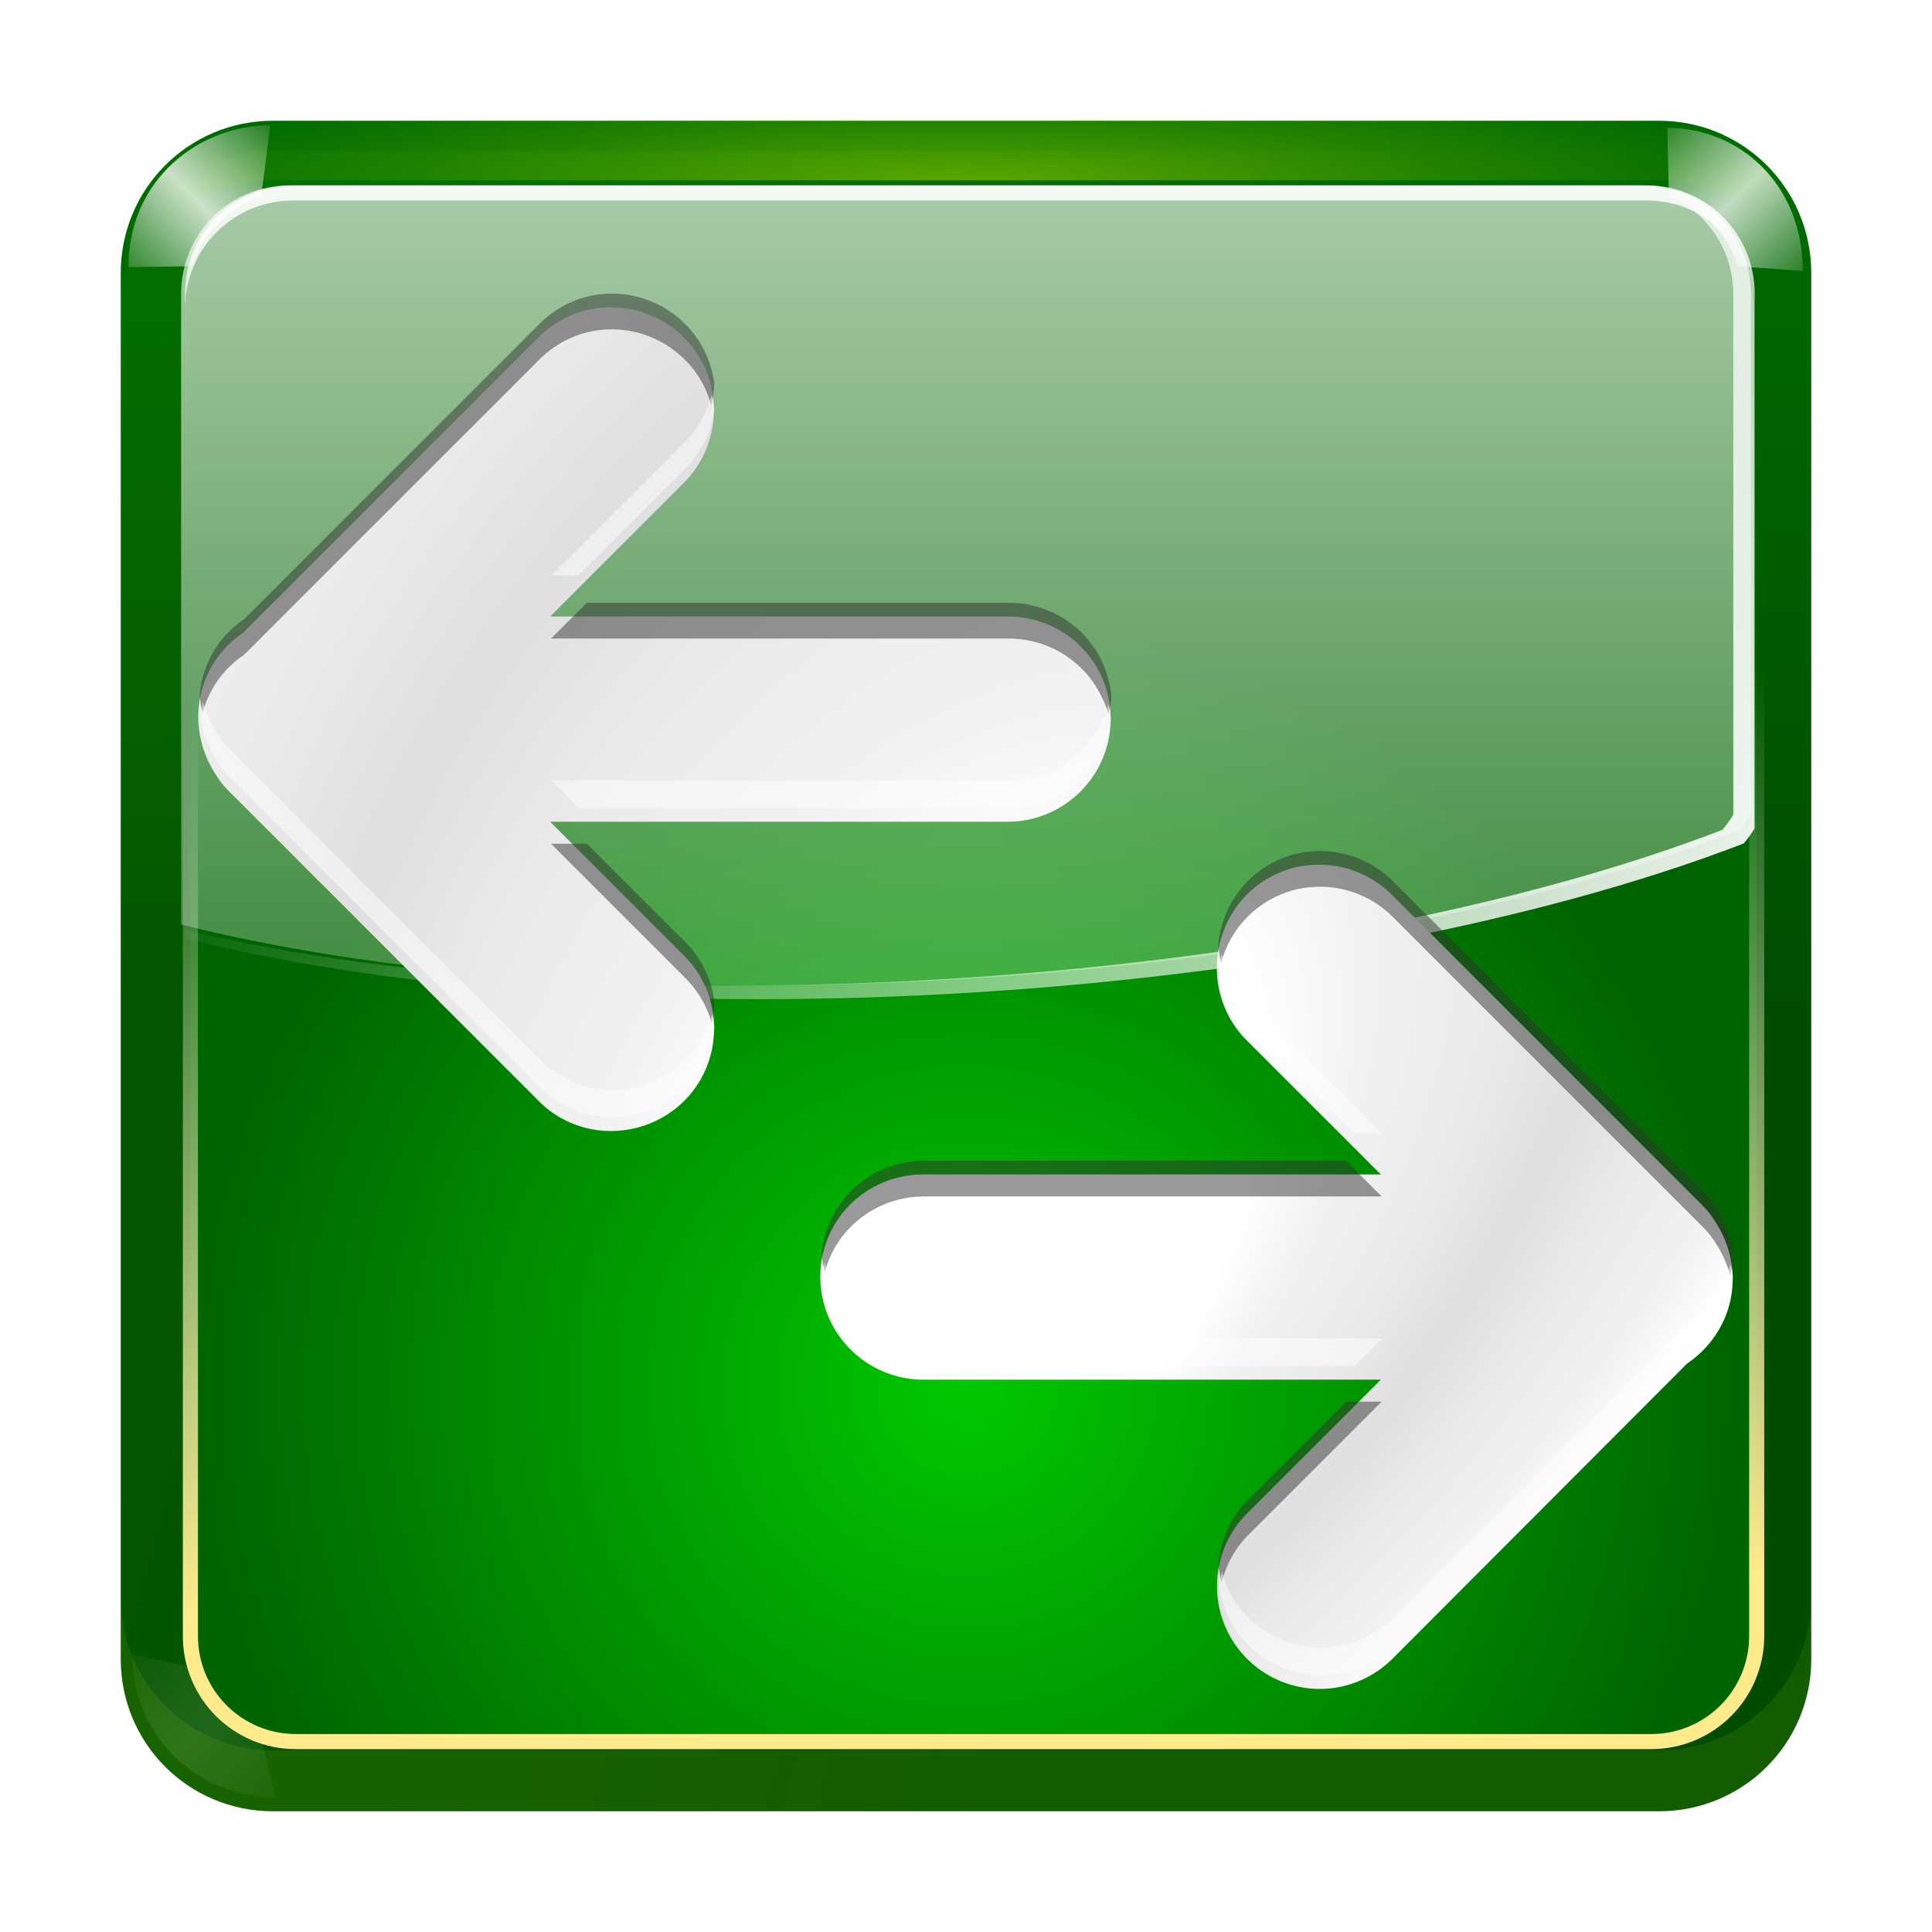 <svg height="256" width="256" xmlns="http://www.w3.org/2000/svg" xmlns:xlink="http://www.w3.org/1999/xlink">
  <defs>
    <linearGradient id="linearGradient6446">
      <stop offset="0" stop-color="#fff"/>
      <stop offset="1" stop-color="#fff" stop-opacity="0"/>
    </linearGradient>
    <radialGradient id="radialGradient9692" cx="42.7" cy="103.58" gradientTransform="matrix(-2.378 0 0 2.378 229.548 -62.751)" gradientUnits="userSpaceOnUse" r="42.559" spreadMethod="pad">
      <stop offset="0" stop-color="#00c900"/>
      <stop offset="1" stop-color="#006500"/>
    </radialGradient>
    <linearGradient id="linearGradient6410" gradientUnits="userSpaceOnUse" x1="24" x2="22.916" y1="136" y2="26.013">
      <stop offset="0" stop-color="#004d00"/>
      <stop offset="1" stop-color="#006b00"/>
    </linearGradient>
    <linearGradient id="linearGradient6452" gradientUnits="userSpaceOnUse" spreadMethod="reflect" x1="13.508" x2="7.602" xlink:href="#linearGradient6446" y1="13.721" y2="19.627"/>
    <filter id="filter6458" height="1.145" width="1.152" x="-.076" y="-.073">
      <feGaussianBlur stdDeviation=".284"/>
    </filter>
    <linearGradient id="linearGradient6464" gradientUnits="userSpaceOnUse" spreadMethod="reflect" x1="21.508" x2="15.54" xlink:href="#linearGradient6446" y1="21.721" y2="27.689"/>
    <linearGradient id="linearGradient6470" gradientUnits="userSpaceOnUse" spreadMethod="reflect" x1="21.508" x2="14.374" xlink:href="#linearGradient6446" y1="21.721" y2="28.855"/>
    <linearGradient id="linearGradient6637" gradientTransform="scale(2)" gradientUnits="userSpaceOnUse" x1="55.329" x2="55.329" xlink:href="#linearGradient4770" y1="112" y2="74.913"/>
    <linearGradient id="linearGradient6680" gradientUnits="userSpaceOnUse" x1="38.194" x2="160.095" y1="101.161" y2="133.795">
      <stop offset="0" stop-color="#32b800"/>
      <stop offset="1" stop-color="#bff500" stop-opacity="0"/>
    </linearGradient>
    <linearGradient id="linearGradient2816" gradientUnits="userSpaceOnUse" x1="118.452" x2="118.452" xlink:href="#linearGradient6446" y1="-63.425" y2="196.334"/>
    <linearGradient id="linearGradient3231" gradientUnits="userSpaceOnUse" x1="118.976" x2="118.976" xlink:href="#linearGradient6446" y1="15.795" y2="92.458"/>
    <linearGradient id="linearGradient3233" gradientUnits="userSpaceOnUse" x1="232" x2="63.22" xlink:href="#linearGradient6446" y1="144" y2="43.893"/>
    <linearGradient id="linearGradient3243" gradientUnits="userSpaceOnUse" x1="-60.945" x2="-59.415" y1="105.831" y2="45.631">
      <stop offset="0" stop-color="#ffeb8b"/>
      <stop offset="1" stop-color="#fff" stop-opacity="0"/>
    </linearGradient>
    <filter id="filter3281" height="1.025" width="1.025" x="-.012" y="-.013">
      <feGaussianBlur stdDeviation=".329"/>
    </filter>
    <linearGradient id="linearGradient3289" gradientTransform="matrix(0 1 -1 0 -39.998 140.003)" gradientUnits="userSpaceOnUse" x1="60.402" x2="60.402" y1="64.076" y2="-20.962">
      <stop offset="0" stop-color="#144c00"/>
      <stop offset="1" stop-color="#5b7500" stop-opacity="0"/>
    </linearGradient>
    <filter id="filter3319" height="1.069" width="1.069" x="-.035" y="-.035">
      <feGaussianBlur stdDeviation="1.618"/>
    </filter>
    <linearGradient id="linearGradient3075">
      <stop offset="0" stop-color="#fff"/>
      <stop offset=".426" stop-color="#fff"/>
      <stop offset=".589" stop-color="#f1f1f1"/>
      <stop offset=".802" stop-color="#eaeaea"/>
      <stop offset="1" stop-color="#dfdfdf"/>
    </linearGradient>
    <linearGradient id="linearGradient4770" gradientTransform="matrix(0 1 -1 0 -39.998 140.003)" gradientUnits="userSpaceOnUse" x1="-84.002" x2="-12.003" y1="-383.997" y2="-383.997">
      <stop offset="0" stop-color="#e5ff00"/>
      <stop offset="1" stop-color="#bff500" stop-opacity="0"/>
    </linearGradient>
    <radialGradient id="radialGradient3443" cx="63.969" cy="66.125" fx="79.945" fy="81.962" gradientTransform="matrix(1.461 .972 -1.469 2.208 131.627 -75.913)" gradientUnits="userSpaceOnUse" r="44.044" spreadMethod="reflect" xlink:href="#linearGradient3075"/>
    <filter id="filter3487" height="1.039" width="1.033" x="-.017" y="-.02">
      <feGaussianBlur stdDeviation=".611"/>
    </filter>
    <filter id="filter3491" height="1.026" width="1.022" x="-.011" y="-.013">
      <feGaussianBlur stdDeviation=".408"/>
    </filter>
    <clipPath id="clipPath3495">
      <path d="m-93.928 26.469c-1.53.043-2.961.686-4.031 1.781l-16.906 16.906-.094.062c-.91.639-1.627 1.517-2.062 2.594-.719 1.777-.486 3.766.5 5.344.154.247.307.494.5.719.119.139.242.277.375.406.07.07.114.121.188.188l17.5 17.5c1.479 1.54 3.652 2.132 5.719 1.594 2.066-.539 3.68-2.121 4.219-4.188.539-2.066-.053-4.271-1.594-5.75l-7.625-7.625h26.188c2.127.03 4.115-1.101 5.188-2.938 1.072-1.837 1.072-4.101 0-5.938-1.072-1.837-3.061-2.936-5.188-2.906h-26.188l7.625-7.625c1.735-1.697 2.259-4.297 1.312-6.531-.947-2.235-3.199-3.66-5.625-3.594zm40.906 32c-.519-.006-1.046.053-1.562.188-2.066.539-3.649 2.152-4.188 4.219-.539 2.066.053 4.271 1.594 5.75l7.625 7.625h-26.188c-2.127-.03-4.115 1.069-5.188 2.906-1.072 1.837-1.072 4.101 0 5.938 1.072 1.837 3.061 2.968 5.188 2.938h26.188l-7.625 7.625c-1.735 1.697-2.259 4.297-1.312 6.531.947 2.235 3.168 3.66 5.594 3.594 1.53-.043 2.993-.686 4.062-1.781l16.875-16.906.094-.062c.91-.639 1.658-1.548 2.094-2.625.719-1.777.486-3.735-.5-5.312-.154-.247-.307-.494-.5-.719-.119-.139-.242-.277-.375-.406-.07-.07-.145-.152-.219-.219l-17.469-17.469c-1.109-1.155-2.63-1.796-4.188-1.812z"/>
    </clipPath>
    <radialGradient cx="63.969" cy="66.125" fx="79.945" fy="81.962" gradientTransform="matrix(.633 .421 -.636 .956 -71.795 -24.058)" gradientUnits="userSpaceOnUse" r="44.044" spreadMethod="reflect" xlink:href="#linearGradient3075"/>
    <clipPath id="clipPath3501">
      <path d="m-189.508 26.469c-1.53.043-2.961.686-4.031 1.781l-16.906 16.906-.094.062c-.91.639-1.627 1.517-2.062 2.594-.719 1.777-.486 3.766.5 5.344.154.247.307.494.5.719.119.139.242.277.375.406.07.07.114.121.188.188l17.5 17.5c1.479 1.54 3.652 2.132 5.719 1.594 2.066-.539 3.68-2.121 4.219-4.188.539-2.066-.053-4.271-1.594-5.75l-7.625-7.625h26.188c2.127.03 4.115-1.101 5.188-2.938 1.072-1.837 1.072-4.101 0-5.938-1.072-1.837-3.061-2.936-5.188-2.906h-26.188l7.625-7.625c1.735-1.697 2.259-4.297 1.312-6.531-.947-2.235-3.199-3.66-5.625-3.594zm40.906 32c-.519-.006-1.046.053-1.562.188-2.066.539-3.649 2.152-4.188 4.219-.539 2.066.053 4.271 1.594 5.75l7.625 7.625h-26.188c-2.127-.03-4.115 1.069-5.188 2.906s-1.072 4.101 0 5.938c1.072 1.837 3.061 2.968 5.188 2.938h26.188l-7.625 7.625c-1.735 1.697-2.259 4.297-1.312 6.531.947 2.235 3.168 3.66 5.594 3.594 1.53-.043 2.993-.686 4.062-1.781l16.875-16.906.094-.062c.91-.639 1.658-1.548 2.094-2.625.719-1.777.486-3.735-.5-5.312-.154-.247-.307-.494-.5-.719-.119-.139-.242-.277-.375-.406-.07-.07-.145-.152-.219-.219l-17.469-17.469c-1.109-1.155-2.63-1.796-4.188-1.812z"/>
    </clipPath>
    <radialGradient cx="63.969" cy="66.125" fx="79.945" fy="81.962" gradientTransform="matrix(.633 .421 -.636 .956 -167.375 -24.058)" gradientUnits="userSpaceOnUse" r="44.044" spreadMethod="reflect" xlink:href="#linearGradient3075"/>
    <radialGradient id="radialGradient3179" cx="64" cy="-8.623" gradientTransform="matrix(2 0 0 .252 -0 26.175)" gradientUnits="userSpaceOnUse" r="56" xlink:href="#linearGradient4770"/>
  </defs>
  <path d="m18.084 8h91.833c5.586 0 10.084 4.497 10.084 10.084v91.833c0 5.586-4.497 10.084-10.084 10.084h-91.833c-5.586 0-10.084-4.497-10.084-10.084v-91.833c0-5.586 4.497-10.084 10.084-10.084z" fill="url(#linearGradient3289)" filter="url(#filter3319)" transform="scale(2)"/>
  <path d="m36.167 16h183.666c11.173 0 20.167 8.995 20.167 20.167v183.666c0 11.173-8.995 20.167-20.167 20.167h-183.666c-11.173 0-20.167-8.995-20.167-20.167v-183.666c0-11.173 8.995-20.167 20.167-20.167z" fill="url(#linearGradient6410)"/>
  <path d="m36.167 20h183.666c11.173 0 20.167 8.995 20.167 20.167v179.666c0 11.173-8.995 20.167-20.167 20.167h-183.666c-11.173 0-20.167-8.995-20.167-20.167v-179.666c0-11.173 8.995-20.167 20.167-20.167z" fill="url(#linearGradient6680)" opacity=".083"/>
  <path d="m218.768 25.229h-179.535c-7.758 0-14.003 6.245-14.003 14.003v177.535c0 7.758 6.245 14.003 14.003 14.003h179.535c7.758 0 14.003-6.245 14.003-14.003v-177.535c0-7.758-6.245-14.003-14.003-14.003z" fill="url(#radialGradient9692)"/>
  <path d="m17.907 8.299c-4.69 0-9.398 3.568-9.398 9.399l4.267-.059c.452-2.13 2.852-4.271 4.527-4.603z" fill="url(#linearGradient6452)" filter="url(#filter6458)" opacity=".888" transform="scale(2)"/>
  <path d="m25.398 16.469c-4.69 0-8.968 3.655-8.968 9.485l4.347-.315c.452-2.13 2.852-4.271 4.527-4.603z" fill="url(#linearGradient6464)" filter="url(#filter6458)" opacity=".869" transform="matrix(-2 0 0 2 271.735 -16)"/>
  <path d="m16 211.75v8.062c0 11.173 9.015 20.188 20.188 20.188h183.625c11.173 0 20.188-9.015 20.188-20.188v-8.062c0 11.173-9.015 20.188-20.188 20.188h-183.625c-11.173 0-20.188-9.015-20.188-20.188z" fill="url(#linearGradient6637)" opacity=".083"/>
  <path d="m26.247 16.979c-4.69 0-9.477 3.655-9.477 9.485l4.008-.825c.452-2.13 2.852-4.271 4.527-4.603z" fill="url(#linearGradient6470)" filter="url(#filter6458)" opacity=".326" transform="matrix(2 0 0 -2 -16 272.176)"/>
  <path d="m26.247 16.979c-4.69 0-9.477 3.655-9.477 9.485l4.008-.825c.452-2.13 2.852-4.271 4.527-4.603z" fill="url(#linearGradient6470)" filter="url(#filter6458)" opacity=".176" transform="matrix(-2 0 0 -2 271.735 272.176)"/>
  <path d="m16 44.077v-8.062c0-11.173 9.015-20.188 20.188-20.188h183.625c11.173 0 20.188 9.015 20.188 20.188v8.062c0-11.173-9.015-20.188-20.188-20.188h-183.625c-11.173 0-20.188 9.015-20.188 20.188z" fill="url(#radialGradient3179)" opacity=".389"/>
  <path d="m38.883 24.562c-7.98 0-14.375 6.395-14.375 14.375v2c0-7.98 6.395-14.375 14.375-14.375h179.25c7.98 0 14.375 6.395 14.375 14.375v-2c0-7.98-6.395-14.375-14.375-14.375z" fill="url(#linearGradient3231)"/>
  <path d="m224.422 27.893c3.191 2.63 5.25 6.573 5.25 11.062v69c-.387.656-.873 1.335-1.438 2-54.496 20.973-146.624 26.977-203.75 13.25v1.125c57.962 14.613 151.171 8.755 206.562-12.562.564-.665 1.051-1.344 1.438-2v-69c0-5.706-3.282-10.548-8.062-12.875z" fill="url(#linearGradient3233)"/>
  <path d="m-109.384 13.615h89.768c3.879 0 7.001 3.123 7.001 7.001v87.768c0 3.879-3.123 7.001-7.001 7.001h-89.768c-3.879 0-7.001-3.123-7.001-7.001v-87.768c0-3.879 3.123-7.001 7.001-7.001z" fill="none" filter="url(#filter3281)" stroke="url(#linearGradient3243)" stroke-linecap="round" stroke-linejoin="round" transform="scale(-2 2)"/>
  <path d="m38.375 24.562c-7.98 0-14.375 6.395-14.375 14.375v83.563c57.962 14.613 151.171 8.755 206.563-12.562.564-.665 1.051-1.344 1.438-2v-69c0-7.98-6.395-14.375-14.375-14.375z" fill="url(#linearGradient2816)"/>
  <path d="m80.539 40.715c-3.532.098-6.835 1.584-9.305 4.112l-39.023 39.023-.216.144c-2.1 1.476-3.755 3.501-4.761 5.987-1.659 4.101-1.122 8.693 1.154 12.335.357.57.709 1.14 1.154 1.659.275.321.558.64.866.938.162.162.263.28.433.433l40.394 40.394c3.414 3.556 8.43 4.922 13.2 3.679 4.77-1.243 8.494-4.896 9.738-9.666 1.243-4.77-.123-9.858-3.679-13.272l-17.6-17.6h60.447c4.909.069 9.499-2.541 11.974-6.78 2.475-4.24 2.475-9.465 0-13.705-2.475-4.24-7.065-6.778-11.974-6.708h-60.447l17.6-17.6c4.006-3.916 5.215-9.918 3.03-15.076-2.185-5.158-7.384-8.449-12.984-8.295zm94.421 73.863c-1.198-.013-2.414.122-3.607.433-4.77 1.243-8.422 4.968-9.666 9.738-1.243 4.77.123 9.858 3.679 13.272l17.6 17.6h-60.447c-4.909-.069-9.499 2.468-11.974 6.708-2.475 4.24-2.475 9.465 0 13.705 2.475 4.24 7.065 6.85 11.974 6.78h60.447l-17.6 17.6c-4.006 3.916-5.215 9.918-3.03 15.076 2.185 5.158 7.312 8.449 12.912 8.295 3.532-.098 6.908-1.584 9.377-4.112l38.951-39.023.216-.144c2.1-1.476 3.827-3.574 4.833-6.059 1.659-4.101 1.122-8.621-1.154-12.262-.357-.57-.709-1.14-1.154-1.659-.275-.321-.558-.64-.866-.938-.162-.162-.335-.352-.505-.505l-40.322-40.322c-2.56-2.667-6.072-4.145-9.666-4.184z" fill="url(#radialGradient3443)" fill-rule="evenodd"/>
  <path clip-path="url(#clipPath3495)" d="m-93.938 25.52c-1.53.043-2.961.686-4.031 1.781l-16.906 16.906-.094.062c-.91.639-1.627 1.517-2.062 2.594-.482 1.191-.532 2.462-.219 3.656.06-.228.129-.434.219-.656.436-1.077 1.153-1.954 2.062-2.594l.094-.062 16.906-16.906c1.07-1.095 2.501-1.739 4.031-1.781 2.426-.067 4.678 1.359 5.625 3.594.109.258.18.516.25.781.319-1.233.268-2.559-.25-3.781-.947-2.235-3.199-3.66-5.625-3.594zm-.312 17.75-3 3h26.188c2.127-.03 4.115 1.069 5.188 2.906.268.459.491.938.625 1.438.391-1.489.174-3.069-.625-4.438-1.072-1.837-3.061-2.936-5.188-2.906zm41.219 14.25c-.519-.006-1.046.053-1.562.188-2.066.539-3.649 2.152-4.188 4.219-.258.992-.242 2.009 0 2.969.546-2.053 2.131-3.651 4.188-4.188.517-.135 1.043-.193 1.562-.188 1.557.017 3.078.657 4.188 1.812l17.469 17.469c.073.066.149.149.219.219.133.129.256.267.375.406.193.225.346.472.5.719.329.526.565 1.098.719 1.688.449-1.606.156-3.288-.719-4.688-.154-.247-.307-.494-.5-.719-.119-.139-.242-.277-.375-.406-.07-.07-.145-.152-.219-.219l-17.469-17.469c-1.109-1.155-2.63-1.796-4.188-1.812zm-44.219.531 7.625 7.625c.77.74 1.321 1.662 1.594 2.656.499-2.04-.076-4.199-1.594-5.656l-4.625-4.625zm21.5 17.25c-2.127-.03-4.115 1.069-5.188 2.906-.799 1.368-.985 2.948-.594 4.438.134-.499.326-.978.594-1.438 1.072-1.837 3.061-2.936 5.188-2.906h26.188l-3-3zm23.188 14.781-4.625 4.625c-1.542 1.507-2.115 3.706-1.562 5.75.264-1.023.775-1.98 1.562-2.75l7.625-7.625z" fill="#313131" fill-rule="evenodd" filter="url(#filter3487)" opacity=".701" transform="matrix(2.308 0 0 2.308 297.467 -22.181)"/>
  <path clip-path="url(#clipPath3501)" d="m-183.625 32.269c-.264 1.023-.775 1.98-1.562 2.75l-7.625 7.625h3l4.625-4.625c1.542-1.507 2.115-3.706 1.562-5.75zm-29.188 17.656c-.424 1.593-.144 3.276.719 4.656.154.247.307.494.5.719.119.139.242.277.375.406.07.07.114.121.188.188l17.5 17.5c1.479 1.54 3.652 2.132 5.719 1.594s3.68-2.121 4.219-4.188c.258-.992.242-2.009 0-2.969-.546 2.053-2.162 3.62-4.219 4.156-2.066.539-4.24-.053-5.719-1.594l-17.5-17.5c-.073-.066-.117-.117-.188-.188-.133-.129-.256-.267-.375-.406-.193-.225-.346-.472-.5-.719-.323-.517-.564-1.073-.719-1.656zm51.969.125c-.134.499-.326.978-.594 1.438-1.072 1.837-3.061 2.968-5.188 2.938h-26.188l3 3h23.188c2.127.03 4.115-1.101 5.188-2.938.799-1.368.985-2.948.594-4.438zm6.5 14.312c-.512 2.049.068 4.223 1.594 5.688l4.625 4.625h3l-7.625-7.625c-.785-.754-1.325-1.671-1.594-2.688zm-22.781 17.719c-.391 1.489-.174 3.069.625 4.438 1.072 1.837 3.061 2.968 5.188 2.938h23.188l3-3h-26.188c-2.127.03-4.115-1.101-5.188-2.938-.268-.459-.491-.938-.625-1.438zm52 .094c-.06.227-.129.434-.219.656-.436 1.077-1.184 1.986-2.094 2.625l-.094.062-16.875 16.906c-1.07 1.095-2.532 1.739-4.062 1.781-2.426.067-4.647-1.359-5.594-3.594-.109-.258-.18-.516-.25-.781-.328 1.241-.272 2.55.25 3.781.947 2.235 3.168 3.66 5.594 3.594 1.53-.043 2.993-.686 4.062-1.781l16.875-16.906.094-.062c.91-.639 1.658-1.548 2.094-2.625.483-1.194.535-2.469.219-3.656z" fill="#fff" fill-rule="evenodd" filter="url(#filter3491)" opacity=".701" transform="matrix(2.308 0 0 2.308 518.081 -22.181)"/>
</svg>
